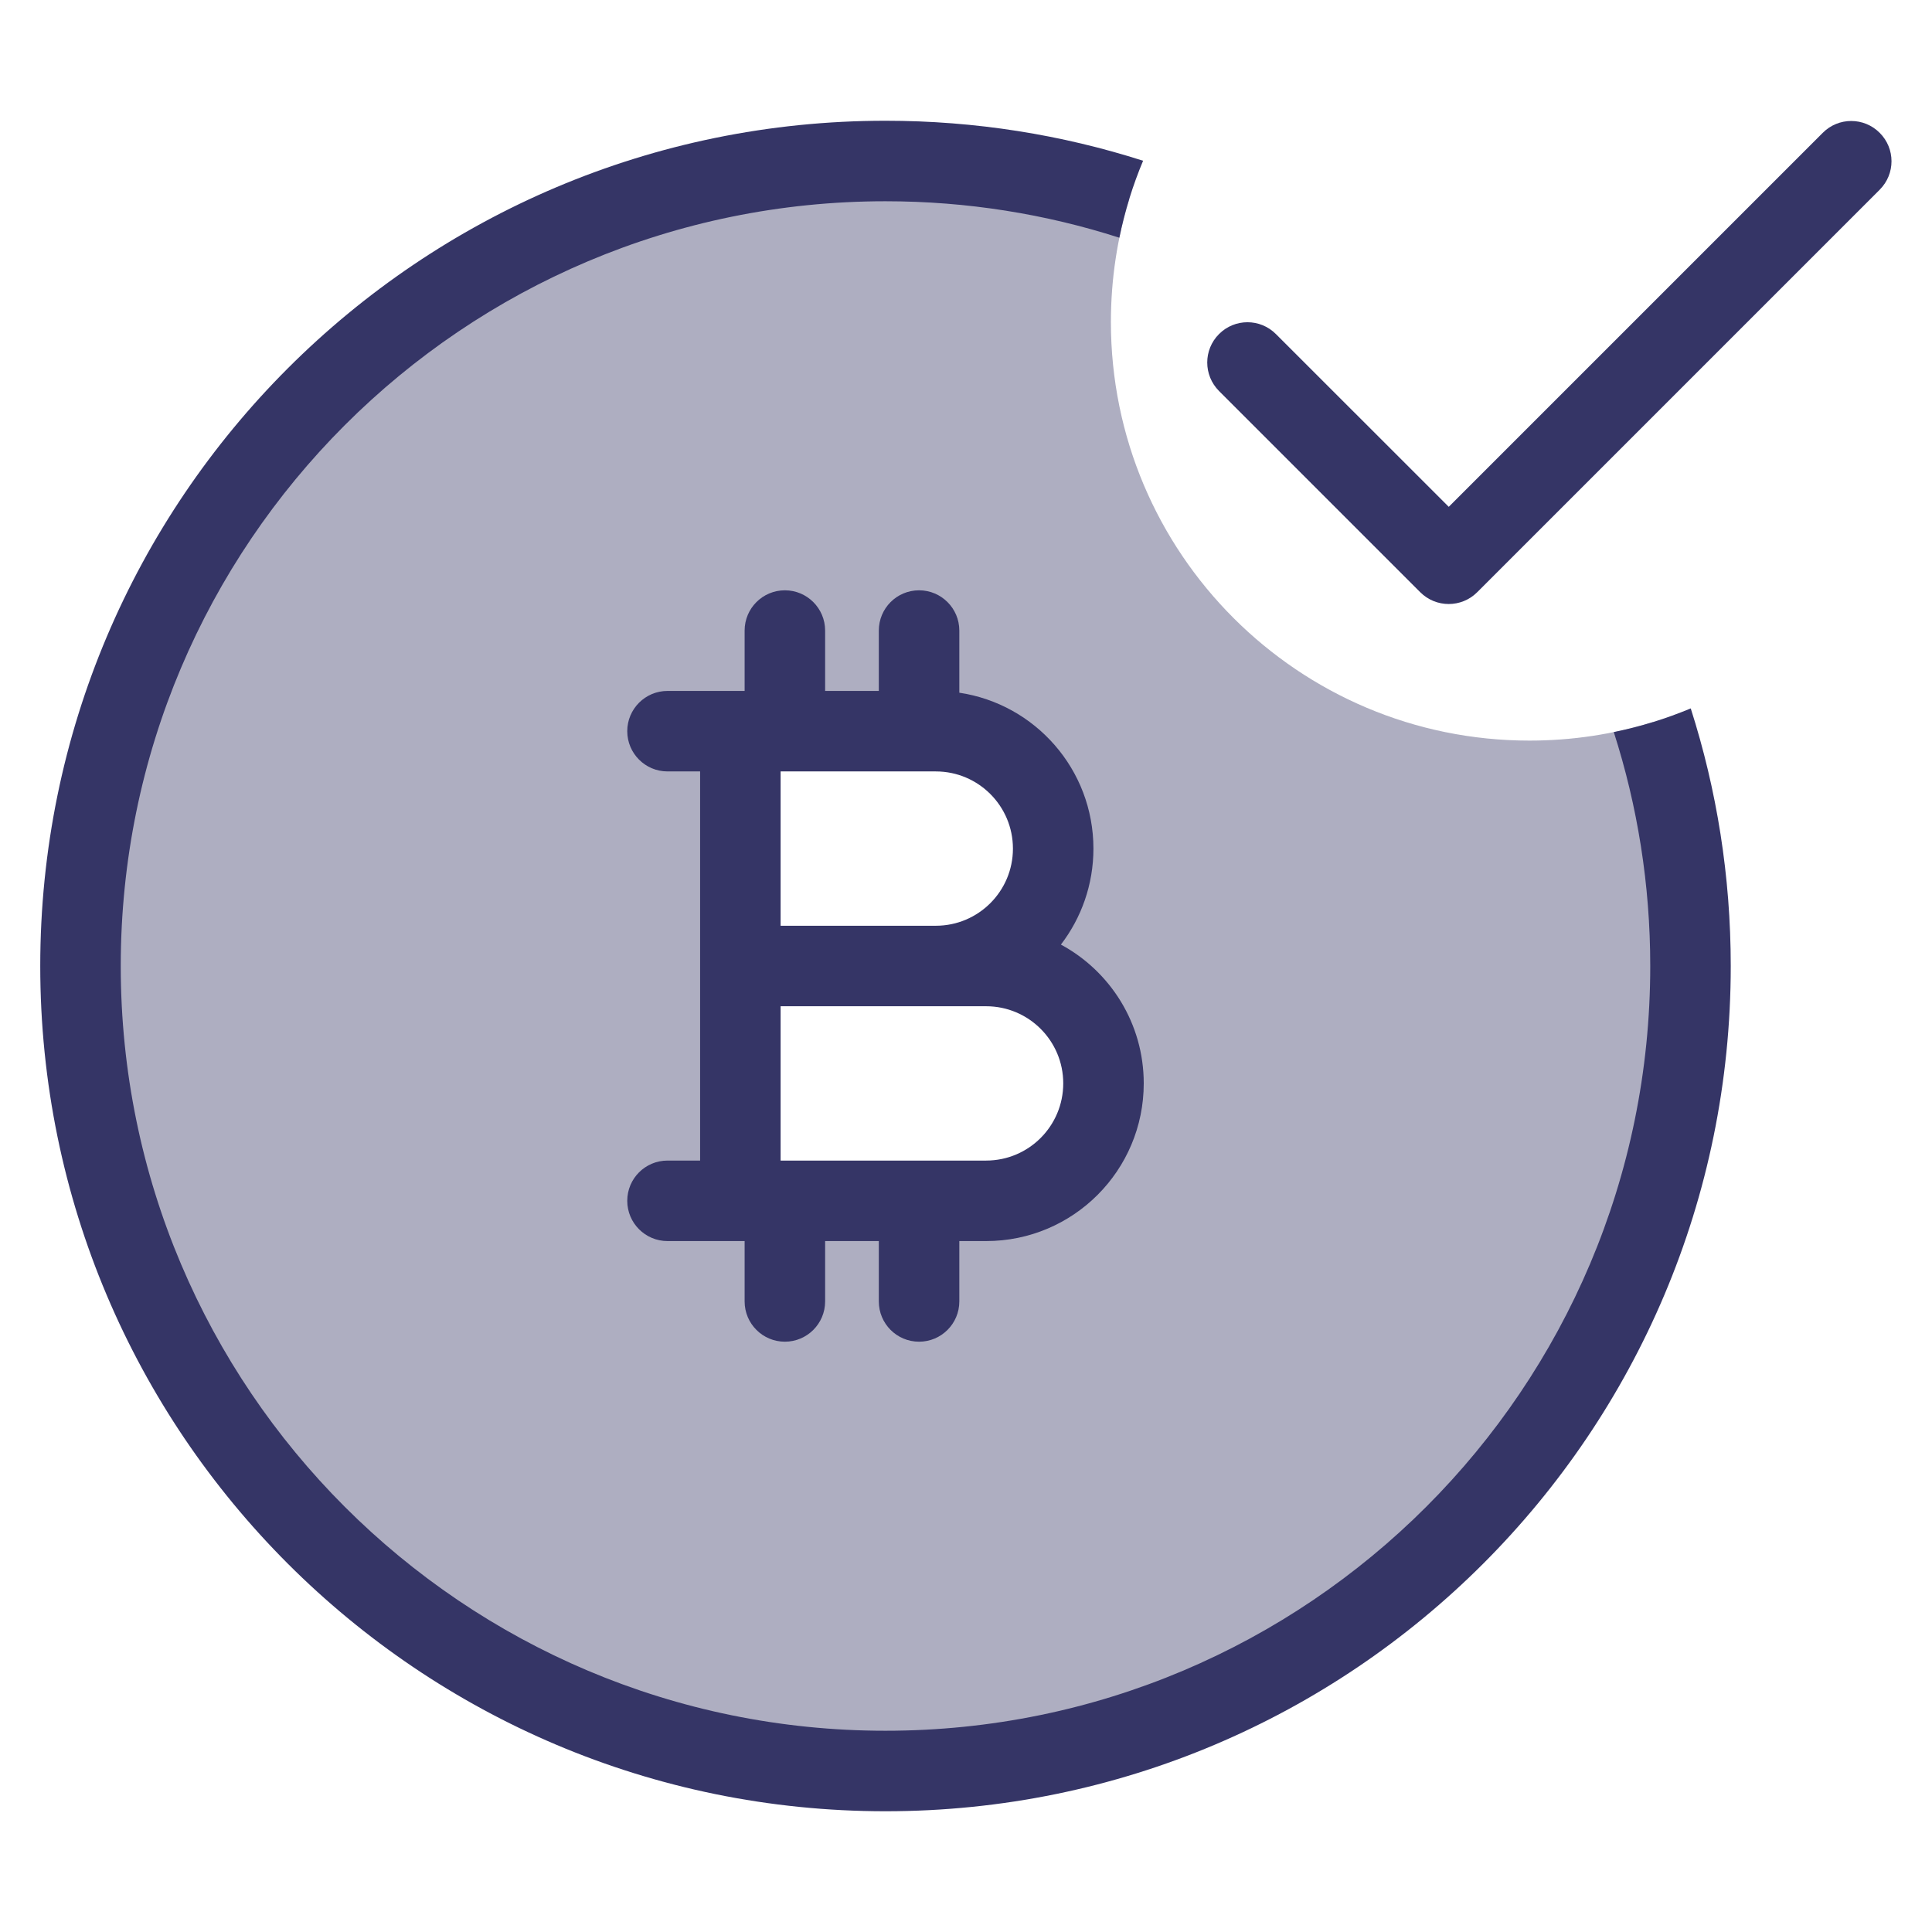 <svg width="24" height="24" viewBox="0 0 24 24" fill="none" xmlns="http://www.w3.org/2000/svg">
<path opacity="0.4" fill-rule="evenodd" clip-rule="evenodd" d="M14.03 2.467C13.88 2.952 13.8 3.466 13.8 4C13.8 6.872 16.128 9.2 19 9.2C19.534 9.2 20.048 9.12 20.533 8.97C20.836 9.926 21 10.944 21 12C21 17.523 16.523 22 11 22C5.477 22 1 17.523 1 12C1 6.477 5.477 2 11 2C12.056 2 13.074 2.164 14.03 2.467ZM12.25 14.916H9.22L9.235 12H9.221L9.22 9.083H11.625C12.43 9.083 13.083 9.736 13.083 10.542C13.083 11.341 12.441 11.99 11.644 12H12.25C13.055 12 13.708 12.653 13.708 13.458C13.708 14.264 13.055 14.916 12.25 14.916Z" fill="#353566"/>
<path d="M20.047 9.094C20.341 10.01 20.5 10.987 20.5 12C20.5 17.247 16.247 21.5 11 21.5C5.753 21.5 1.5 17.247 1.5 12C1.5 6.753 5.753 2.5 11 2.5C12.013 2.5 12.99 2.659 13.905 2.953C13.973 2.621 14.072 2.302 14.2 1.997C13.191 1.674 12.116 1.5 11 1.5C5.201 1.5 0.5 6.201 0.5 12C0.5 17.799 5.201 22.5 11 22.5C16.799 22.5 21.5 17.799 21.5 12C21.5 10.884 21.326 9.809 21.003 8.8C20.698 8.927 20.379 9.027 20.047 9.094Z" fill="#353566"/>
<path fill-rule="evenodd" clip-rule="evenodd" d="M7.792 9.083C7.792 8.807 8.016 8.583 8.292 8.583H9.25V7.833C9.25 7.557 9.474 7.333 9.75 7.333C10.026 7.333 10.25 7.557 10.25 7.833V8.583H10.917V7.833C10.917 7.557 11.14 7.333 11.417 7.333C11.693 7.333 11.917 7.557 11.917 7.833V8.605C12.86 8.746 13.583 9.559 13.583 10.542C13.583 10.99 13.432 11.404 13.179 11.734C13.792 12.065 14.208 12.713 14.208 13.458C14.208 14.54 13.332 15.417 12.25 15.417H11.917V16.167C11.917 16.443 11.693 16.667 11.417 16.667C11.14 16.667 10.917 16.443 10.917 16.167V15.417H10.25V16.167C10.25 16.443 10.026 16.667 9.75 16.667C9.474 16.667 9.25 16.443 9.25 16.167V15.417H8.292C8.016 15.417 7.792 15.193 7.792 14.917C7.792 14.64 8.016 14.417 8.292 14.417H8.697V9.583H8.292C8.016 9.583 7.792 9.359 7.792 9.083ZM12.25 14.417H9.697V12.5H12.25C12.779 12.5 13.208 12.929 13.208 13.458C13.208 13.988 12.779 14.417 12.25 14.417ZM11.421 9.583H11.625C12.154 9.583 12.583 10.012 12.583 10.542C12.583 11.071 12.154 11.5 11.625 11.5H9.697V9.583H9.745L9.75 9.583L9.755 9.583H11.412L11.417 9.583L11.421 9.583Z" fill="#353566"/>
<path d="M23.35 2.357C23.546 2.161 23.546 1.845 23.35 1.65C23.155 1.454 22.838 1.454 22.643 1.65L17.997 6.296L15.85 4.15C15.655 3.954 15.338 3.954 15.143 4.15C14.948 4.345 14.948 4.661 15.143 4.857L17.643 7.357C17.838 7.552 18.155 7.552 18.35 7.357L23.35 2.357Z" fill="#353566"/>
</svg>
